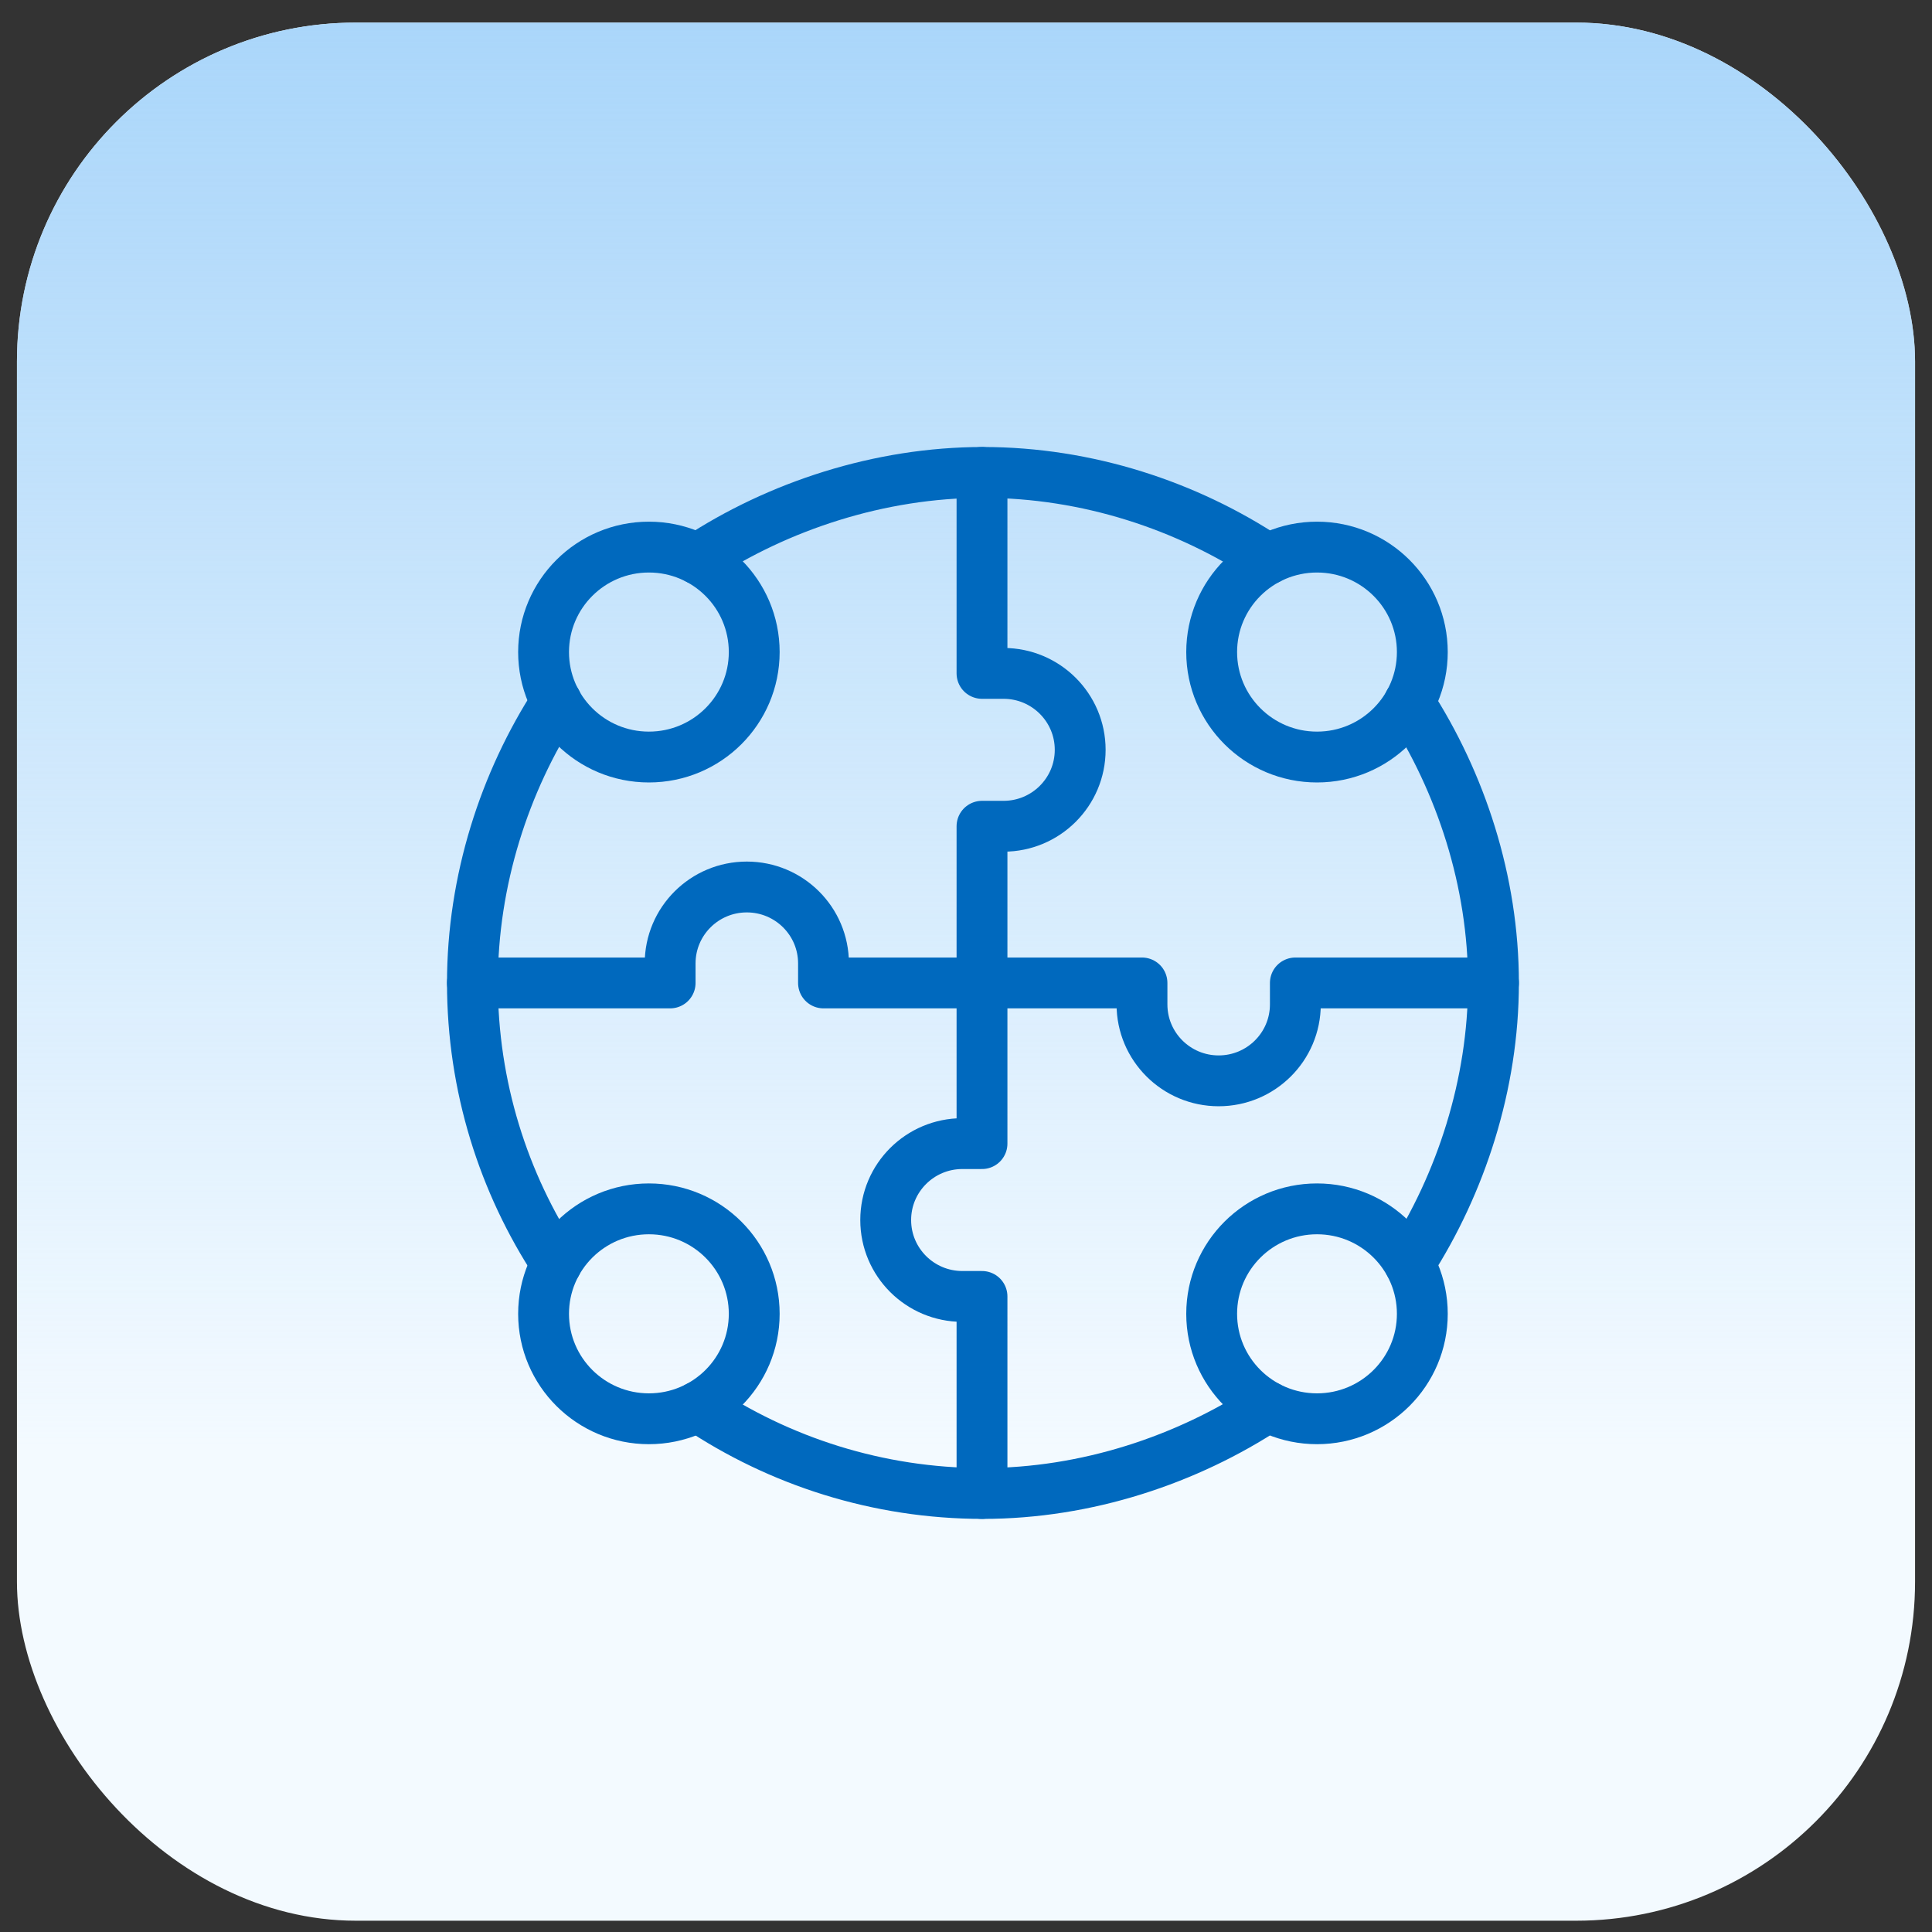 <svg width="57" height="57" viewBox="0 0 57 57" fill="none" xmlns="http://www.w3.org/2000/svg">
<rect x="0" y="0" width="57" height="57" fill="#333333" stroke="none"/>
<rect x="0.5" y="0.667" width="56" height="56" rx="10" fill="#F3FAFF"/>
<rect x="0.5" y="0.667" width="56" height="56" rx="10" fill="url(#paint0_linear_1840_31190)"/>
<g clip-path="url(#clip0_1840_31190)">
<path d="M41.575 20.731C43.095 23.083 44.062 25.991 44.062 29C44.062 31.999 43.097 34.928 41.586 37.275" stroke="#0069BE" stroke-width="1.5" stroke-miterlimit="10" stroke-linecap="round" stroke-linejoin="round"/>
<path d="M20.582 16.49C22.955 14.93 25.948 13.938 29 13.938C32.076 13.938 35.02 14.915 37.404 16.498" stroke="#0069BE" stroke-width="1.5" stroke-miterlimit="10" stroke-linecap="round" stroke-linejoin="round"/>
<path d="M16.416 37.28C14.856 34.907 13.938 32.051 13.938 29C13.938 25.98 14.885 23.067 16.416 20.709" stroke="#0069BE" stroke-width="1.5" stroke-miterlimit="10" stroke-linecap="round" stroke-linejoin="round"/>
<path d="M37.402 41.501C35.026 43.068 32.059 44.062 29 44.062C25.899 44.062 22.988 43.109 20.593 41.503" stroke="#0069BE" stroke-width="1.5" stroke-miterlimit="10" stroke-linecap="round" stroke-linejoin="round"/>
<path d="M19.145 22.335C20.861 22.335 22.252 20.948 22.252 19.238C22.252 17.528 20.861 16.141 19.145 16.141C17.428 16.141 16.037 17.528 16.037 19.238C16.037 20.948 17.428 22.335 19.145 22.335Z" stroke="#0069BE" stroke-width="1.5" stroke-miterlimit="10" stroke-linecap="round" stroke-linejoin="round"/>
<path d="M38.856 22.335C40.572 22.335 41.963 20.948 41.963 19.238C41.963 17.528 40.572 16.141 38.856 16.141C37.139 16.141 35.748 17.528 35.748 19.238C35.748 20.948 37.139 22.335 38.856 22.335Z" stroke="#0069BE" stroke-width="1.5" stroke-miterlimit="10" stroke-linecap="round" stroke-linejoin="round"/>
<path d="M19.145 41.858C20.861 41.858 22.252 40.472 22.252 38.762C22.252 37.051 20.861 35.665 19.145 35.665C17.428 35.665 16.037 37.051 16.037 38.762C16.037 40.472 17.428 41.858 19.145 41.858Z" stroke="#0069BE" stroke-width="1.5" stroke-miterlimit="10" stroke-linecap="round" stroke-linejoin="round"/>
<path d="M38.856 41.858C40.572 41.858 41.963 40.472 41.963 38.762C41.963 37.051 40.572 35.665 38.856 35.665C37.139 35.665 35.748 37.051 35.748 38.762C35.748 40.472 37.139 41.858 38.856 41.858Z" stroke="#0069BE" stroke-width="1.5" stroke-miterlimit="10" stroke-linecap="round" stroke-linejoin="round"/>
<path d="M13.938 29H19.771V28.424C19.771 27.178 20.784 26.169 22.033 26.169C23.283 26.169 24.296 27.178 24.296 28.424V29H33.692V29.633C33.692 30.878 34.705 31.888 35.954 31.888C37.204 31.888 38.217 30.878 38.217 29.633V29H44.062" stroke="#0069BE" stroke-width="1.5" stroke-miterlimit="10" stroke-linecap="round" stroke-linejoin="round"/>
<path d="M28.972 44.062V38.249H28.393C27.144 38.249 26.131 37.24 26.131 35.995C26.131 34.749 27.144 33.74 28.393 33.74H28.972V24.377H29.607C30.856 24.377 31.869 23.367 31.869 22.122C31.869 20.877 30.856 19.867 29.607 19.867H28.972V13.938" stroke="#0069BE" stroke-width="1.5" stroke-miterlimit="10" stroke-linecap="round" stroke-linejoin="round"/>
</g>
<defs>
<linearGradient id="paint0_linear_1840_31190" x1="28.5" y1="56.667" x2="28.5" y2="0.667" gradientUnits="userSpaceOnUse">
<stop offset="0.25" stop-color="#AAD6FA" stop-opacity="0"/>
<stop offset="1" stop-color="#AAD6FA"/>
</linearGradient>
<clipPath id="clip0_1840_31190">
<rect width="32" height="32" fill="white" transform="translate(13 13)"/>
</clipPath>
</defs>
</svg>
